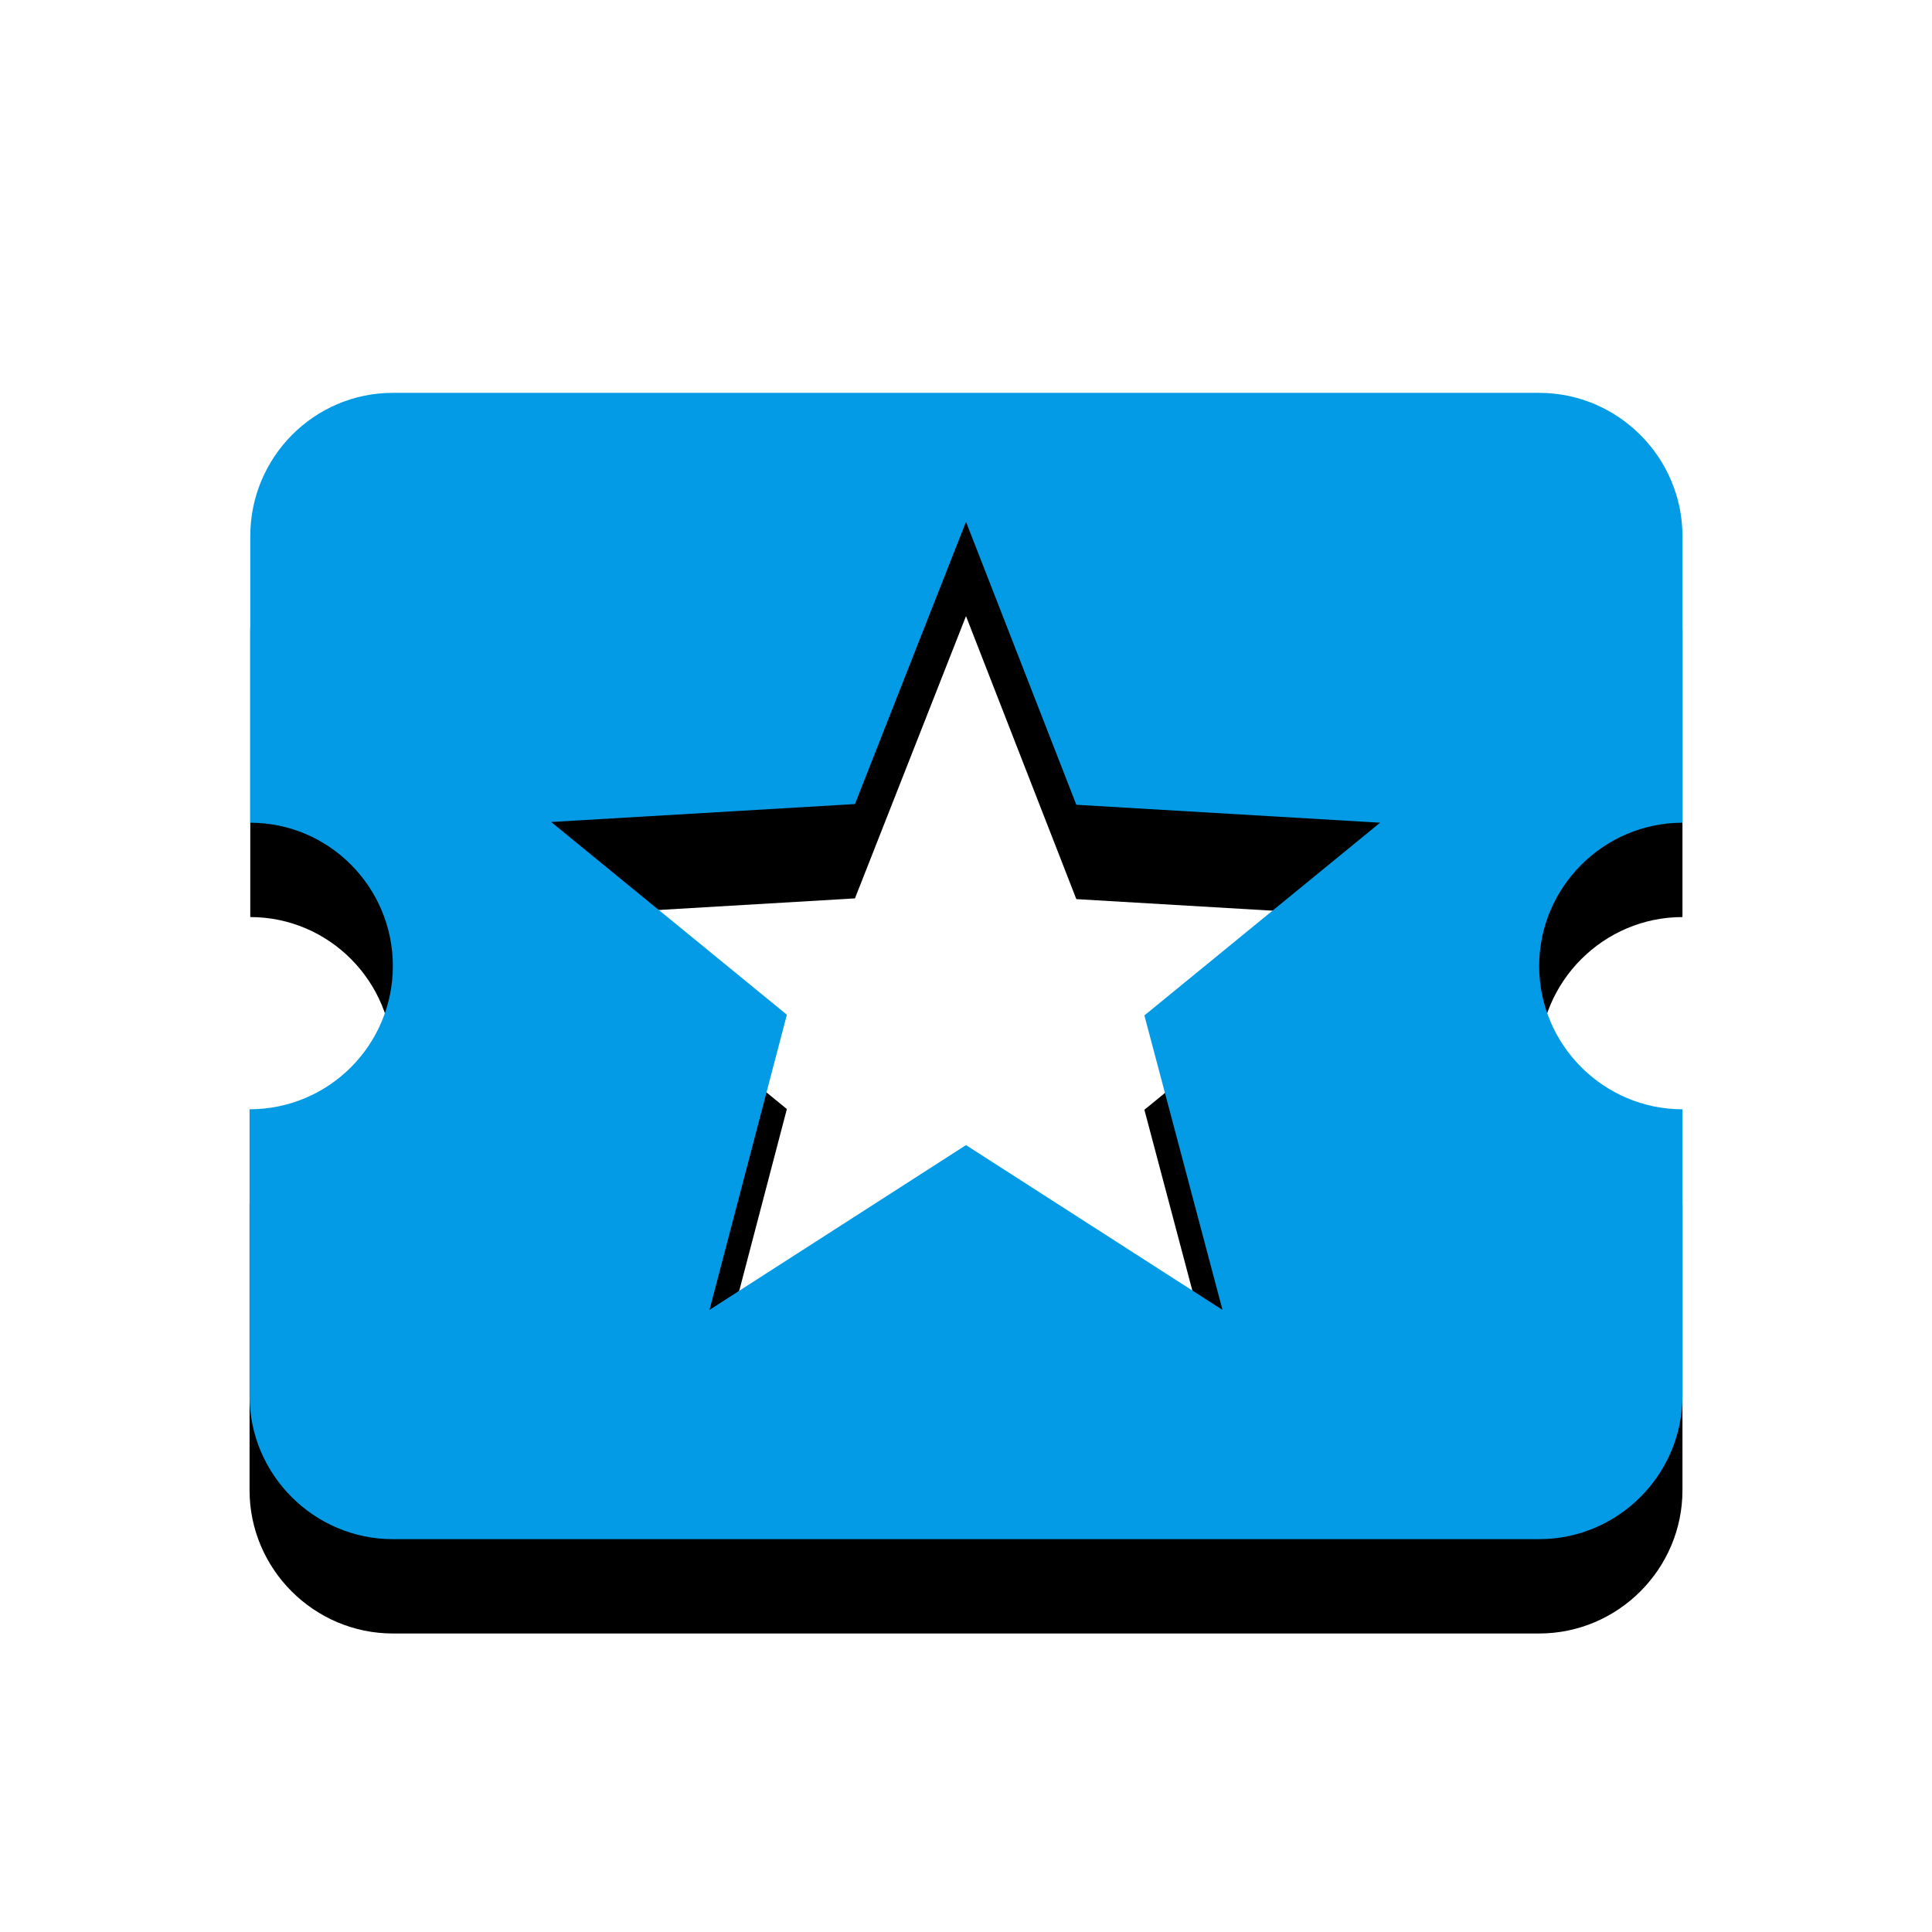 <svg version="1.1" xmlns="http://www.w3.org/2000/svg" xmlns:xlink="http://www.w3.org/1999/xlink" viewBox="0,0,1024,1024">
	<!-- Color names: teamapps-color-1 -->
	<desc>local_play icon - Licensed under Apache License v2.0 (http://www.apache.org/licenses/LICENSE-2.0) - Created with Iconfu.com - Derivative work of Material icons (Copyright Google Inc.)</desc>
	<defs>
		<filter id="filter-LQQSqAGw" x="-13%" y="-8%" width="143%" height="166%" color-interpolation-filters="sRGB">
			<feColorMatrix values="1 0 0 0 0 0 1 0 0 0 0 0 1 0 0 0 0 0 0.2 0" in="SourceGraphic"/>
			<feOffset dy="20"/>
			<feGaussianBlur stdDeviation="11" result="blur0"/>
			<feColorMatrix values="1 0 0 0 0 0 1 0 0 0 0 0 1 0 0 0 0 0 0.3 0" in="SourceGraphic"/>
			<feOffset dy="30"/>
			<feGaussianBlur stdDeviation="20" result="blur1"/>
			<feMerge>
				<feMergeNode in="blur0"/>
				<feMergeNode in="blur1"/>
			</feMerge>
		</filter>
	</defs>
	<g fill="none" fill-rule="nonzero" style="mix-blend-mode: normal">
		<path d="M891.74,587.94v151.9c0,41.77 -34.18,75.94 -75.95,75.94h-607.57c-41.77,0 -75.95,-34.18 -75.95,-75.94v-151.9c42.15,0 75.95,-34.18 75.95,-75.94c0,-41.77 -33.8,-75.94 -75.57,-75.94v-151.9c0,-41.77 33.8,-75.94 75.57,-75.94h607.57c41.77,0 75.95,34.18 75.95,75.94v151.9c-41.77,0 -75.95,34.18 -75.95,75.94c0,41.77 34.18,75.94 75.95,75.94zM606.55,538.2l124.93,-102.15l-161,-9.5l-58.48,-149.99l-58.86,149.61l-161.01,9.5l124.93,102.15l-41.01,156.45l135.95,-87.34l135.95,87.34z" fill="#000000" filter="url(#filter-LQQSqAGw)"/>
		<g>
			<g color="#039be5" class="teamapps-color-1">
				<path d="M891.74,587.94v151.9c0,41.77 -34.18,75.94 -75.95,75.94h-607.57c-41.77,0 -75.95,-34.18 -75.95,-75.94v-151.9c42.15,0 75.95,-34.18 75.95,-75.94c0,-41.77 -33.8,-75.94 -75.57,-75.94v-151.9c0,-41.77 33.8,-75.94 75.57,-75.94h607.57c41.77,0 75.95,34.18 75.95,75.94v151.9c-41.77,0 -75.95,34.18 -75.95,75.94c0,41.77 34.18,75.94 75.95,75.94zM606.55,538.2l124.93,-102.15l-161,-9.5l-58.48,-149.99l-58.86,149.61l-161.01,9.5l124.93,102.15l-41.01,156.45l135.95,-87.34l135.95,87.34z" fill="currentColor"/>
			</g>
		</g>
	</g>
</svg>